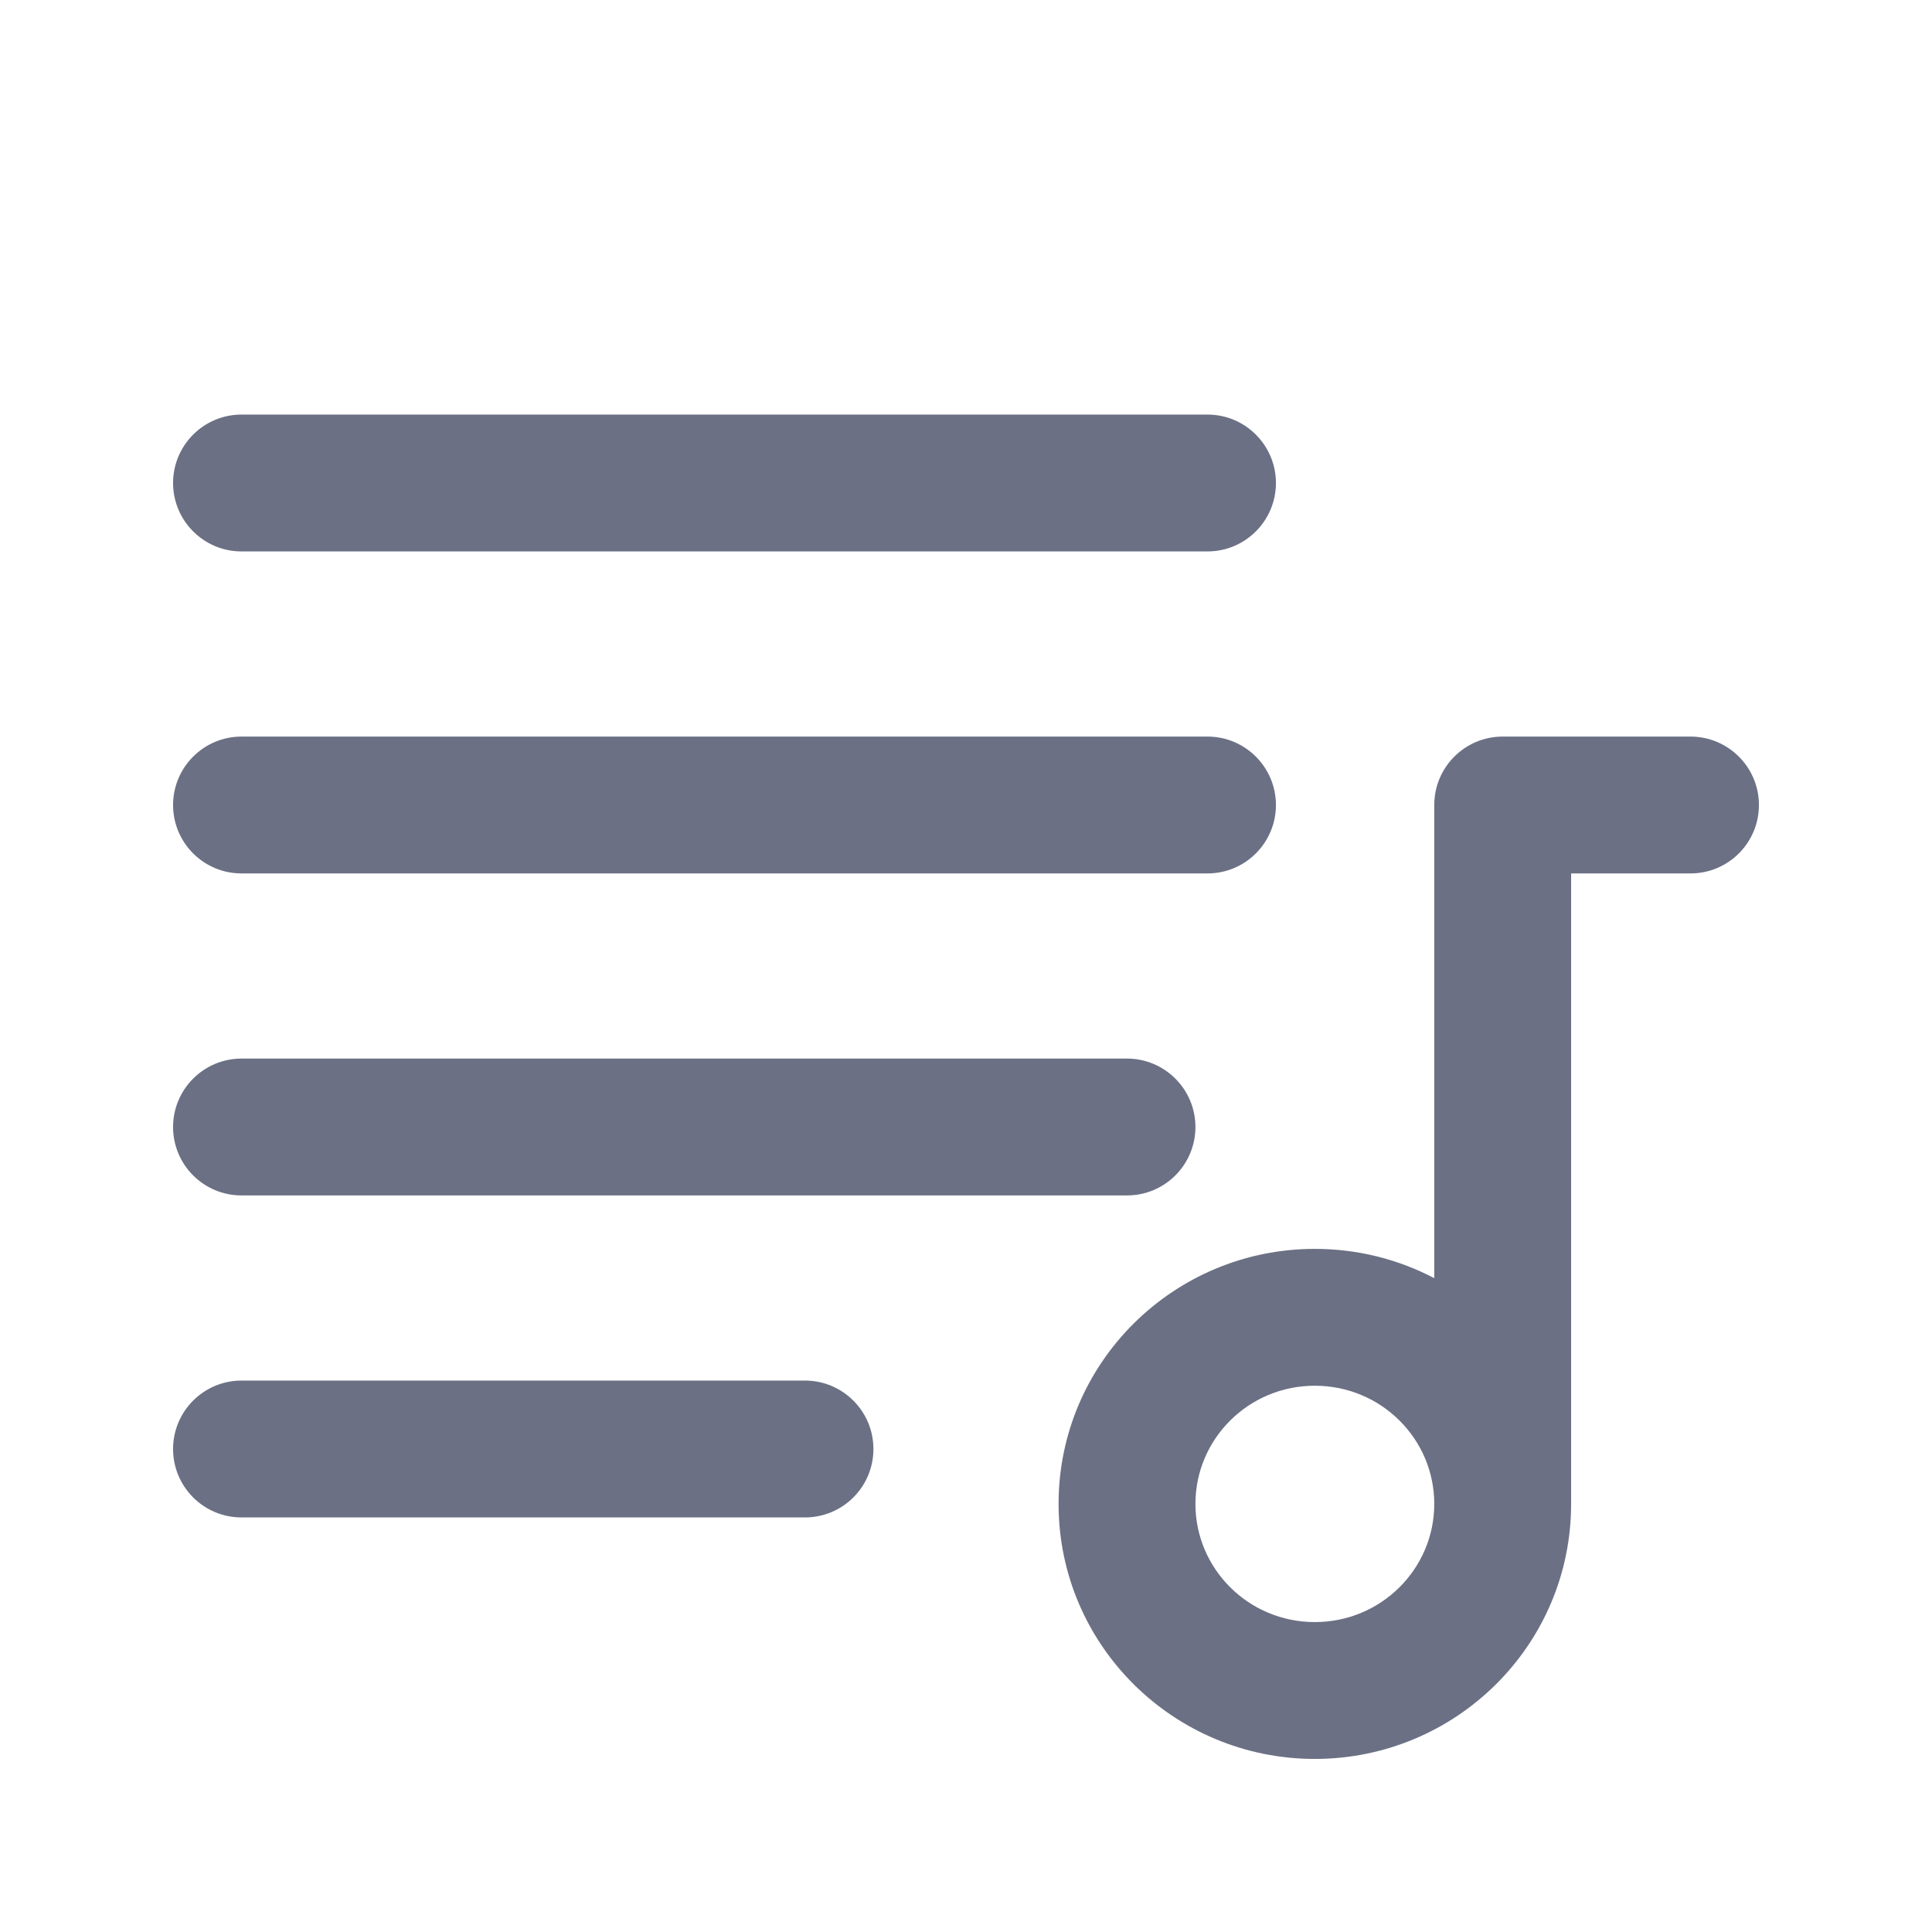 <svg width="24" height="24" viewBox="0 0 24 24" fill="none" xmlns="http://www.w3.org/2000/svg">
<path fill-rule="evenodd" clip-rule="evenodd" d="M2.15 6C2.15 5.531 2.531 5.15 3 5.15H15C15.469 5.15 15.85 5.531 15.85 6C15.85 6.469 15.469 6.85 15 6.85H3C2.531 6.85 2.15 6.469 2.15 6ZM2.15 10C2.15 9.531 2.531 9.15 3 9.15H15C15.469 9.15 15.85 9.531 15.85 10C15.85 10.47 15.469 10.85 15 10.85H3C2.531 10.85 2.15 10.47 2.15 10ZM17.817 10C17.817 9.531 18.197 9.15 18.667 9.15H21C21.469 9.15 21.85 9.531 21.85 10C21.85 10.47 21.469 10.85 21 10.85H19.517V18.682C19.517 20.437 18.086 21.85 16.333 21.85C14.581 21.85 13.15 20.437 13.15 18.682C13.15 16.927 14.581 15.514 16.333 15.514C16.868 15.514 17.373 15.645 17.817 15.878V10ZM17.817 18.682C17.817 17.876 17.158 17.214 16.333 17.214C15.509 17.214 14.85 17.876 14.85 18.682C14.85 19.488 15.509 20.15 16.333 20.15C17.158 20.15 17.817 19.488 17.817 18.682ZM3 17.15C2.531 17.15 2.15 17.531 2.15 18C2.15 18.47 2.531 18.85 3 18.85H10C10.469 18.85 10.85 18.47 10.85 18C10.85 17.531 10.469 17.15 10 17.15H3ZM3 13.15C2.531 13.15 2.15 13.531 2.15 14C2.15 14.47 2.531 14.85 3 14.85H14C14.469 14.85 14.85 14.47 14.85 14C14.85 13.531 14.469 13.15 14 13.15H3Z" fill="#6B7084"/>
</svg>
